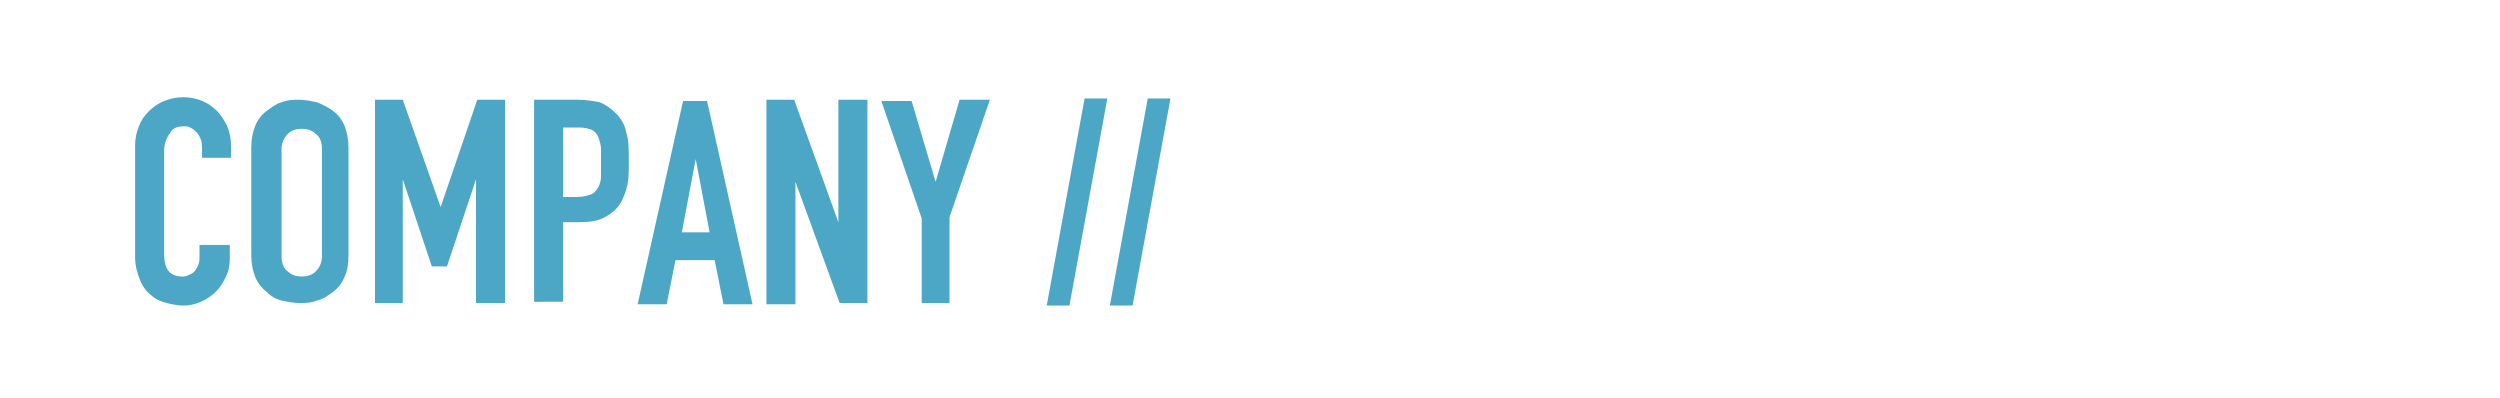 <?xml version="1.0" encoding="utf-8"?>
<!-- Generator: Adobe Illustrator 20.0.0, SVG Export Plug-In . SVG Version: 6.00 Build 0)  -->
<svg version="1.1" id="レイヤー_1" xmlns="http://www.w3.org/2000/svg" xmlns:xlink="http://www.w3.org/1999/xlink" x="0px"
	 y="0px" viewBox="0 0 198 31.5" style="enable-background:new 0 0 198 31.5;" xml:space="preserve">
<style type="text/css">
	.st0{fill:#4CA7C6;}
</style>
<g>
	<path class="st0" d="M18.2,19.5v1c0,0.5-0.1,1-0.3,1.4c-0.2,0.4-0.4,0.8-0.8,1.2c-0.3,0.3-0.7,0.6-1.2,0.8
		c-0.4,0.2-0.9,0.3-1.4,0.3c-0.4,0-0.9-0.1-1.3-0.2s-0.9-0.3-1.2-0.6c-0.4-0.3-0.7-0.7-0.9-1.2c-0.2-0.5-0.4-1.1-0.4-1.8v-8.9
		c0-0.5,0.1-1,0.3-1.5s0.4-0.8,0.8-1.2c0.3-0.3,0.7-0.6,1.2-0.8c0.5-0.2,1-0.3,1.5-0.3c1.1,0,2,0.4,2.7,1.1c0.3,0.3,0.6,0.8,0.8,1.2
		c0.2,0.5,0.3,1,0.3,1.6v0.9h-2.3v-0.8c0-0.5-0.1-0.8-0.4-1.2c-0.3-0.3-0.6-0.5-1-0.5c-0.6,0-1,0.2-1.1,0.5C13.1,11,13,11.5,13,12
		v8.2c0,0.5,0.1,0.9,0.3,1.2c0.2,0.3,0.6,0.5,1.1,0.5c0.2,0,0.3,0,0.5-0.1c0.2-0.1,0.3-0.1,0.5-0.3c0.1-0.1,0.2-0.3,0.3-0.5
		s0.1-0.5,0.1-0.8v-0.8H18.2z"/>
	<path class="st0" d="M19.9,11.7c0-0.6,0.1-1.2,0.3-1.7c0.2-0.5,0.5-0.9,0.9-1.2c0.4-0.3,0.8-0.6,1.2-0.7c0.5-0.2,0.9-0.2,1.4-0.2
		c0.5,0,0.9,0.1,1.4,0.2c0.5,0.2,0.9,0.4,1.3,0.7c0.4,0.3,0.7,0.7,0.9,1.2c0.2,0.5,0.3,1.1,0.3,1.7v8.5c0,0.7-0.1,1.3-0.3,1.7
		c-0.2,0.5-0.5,0.9-0.9,1.2c-0.4,0.3-0.8,0.6-1.3,0.7c-0.5,0.2-0.9,0.2-1.4,0.2c-0.5,0-0.9-0.1-1.4-0.2s-0.9-0.4-1.2-0.7
		c-0.4-0.3-0.7-0.7-0.9-1.2c-0.2-0.5-0.3-1.1-0.3-1.7V11.7z M22.3,20.3c0,0.6,0.2,1,0.5,1.2c0.3,0.3,0.7,0.4,1.1,0.4
		s0.8-0.1,1.1-0.4c0.3-0.3,0.5-0.7,0.5-1.2v-8.5c0-0.6-0.2-1-0.5-1.2c-0.3-0.3-0.7-0.4-1.1-0.4s-0.8,0.1-1.1,0.4
		c-0.3,0.3-0.5,0.7-0.5,1.2V20.3z"/>
	<path class="st0" d="M29.7,24.1V7.9h2.2l3,8.5h0l2.9-8.5h2.2v16.1h-2.3v-9.8h0l-2.3,6.9h-1.2l-2.3-6.9h0v9.8H29.7z"/>
	<path class="st0" d="M42.3,24.1V7.9h3.5c0.6,0,1.2,0.1,1.7,0.2c0.5,0.2,0.9,0.5,1.3,0.9c0.4,0.4,0.7,0.9,0.8,1.5
		c0.2,0.6,0.2,1.3,0.2,2.3c0,0.7,0,1.3-0.1,1.8c-0.1,0.5-0.3,1-0.5,1.4c-0.3,0.5-0.7,0.9-1.3,1.2c-0.5,0.3-1.2,0.4-2.1,0.4h-1.2v6.3
		H42.3z M44.6,10.1v5.5h1.1c0.5,0,0.8-0.1,1.1-0.2c0.3-0.1,0.4-0.3,0.6-0.6c0.1-0.2,0.2-0.5,0.2-0.8c0-0.3,0-0.7,0-1.1
		c0-0.4,0-0.7,0-1.1c0-0.3-0.1-0.6-0.2-0.9c-0.1-0.3-0.3-0.5-0.5-0.6c-0.2-0.1-0.6-0.2-1-0.2H44.6z"/>
	<path class="st0" d="M50.5,24.1l3.6-16.1H56l3.6,16.1h-2.3l-0.7-3.5h-3.1l-0.7,3.5H50.5z M56.2,18.4l-1.1-5.8h0l-1.1,5.8H56.2z"/>
	<path class="st0" d="M60.7,24.1V7.9h2.2l3.5,9.7h0V7.9h2.3v16.1h-2.2L63,14.4h0v9.7H60.7z"/>
	<path class="st0" d="M73,24.1v-6.8l-3.2-9.3h2.4l1.9,6.4h0L76,7.9h2.4l-3.2,9.3v6.8H73z"/>
	<path class="st0" d="M82.9,24.2l3-16.4h1.8l-3,16.4H82.9z"/>
	<path class="st0" d="M87.9,24.2l3-16.4h1.8l-3,16.4H87.9z"/>
</g>
</svg>
